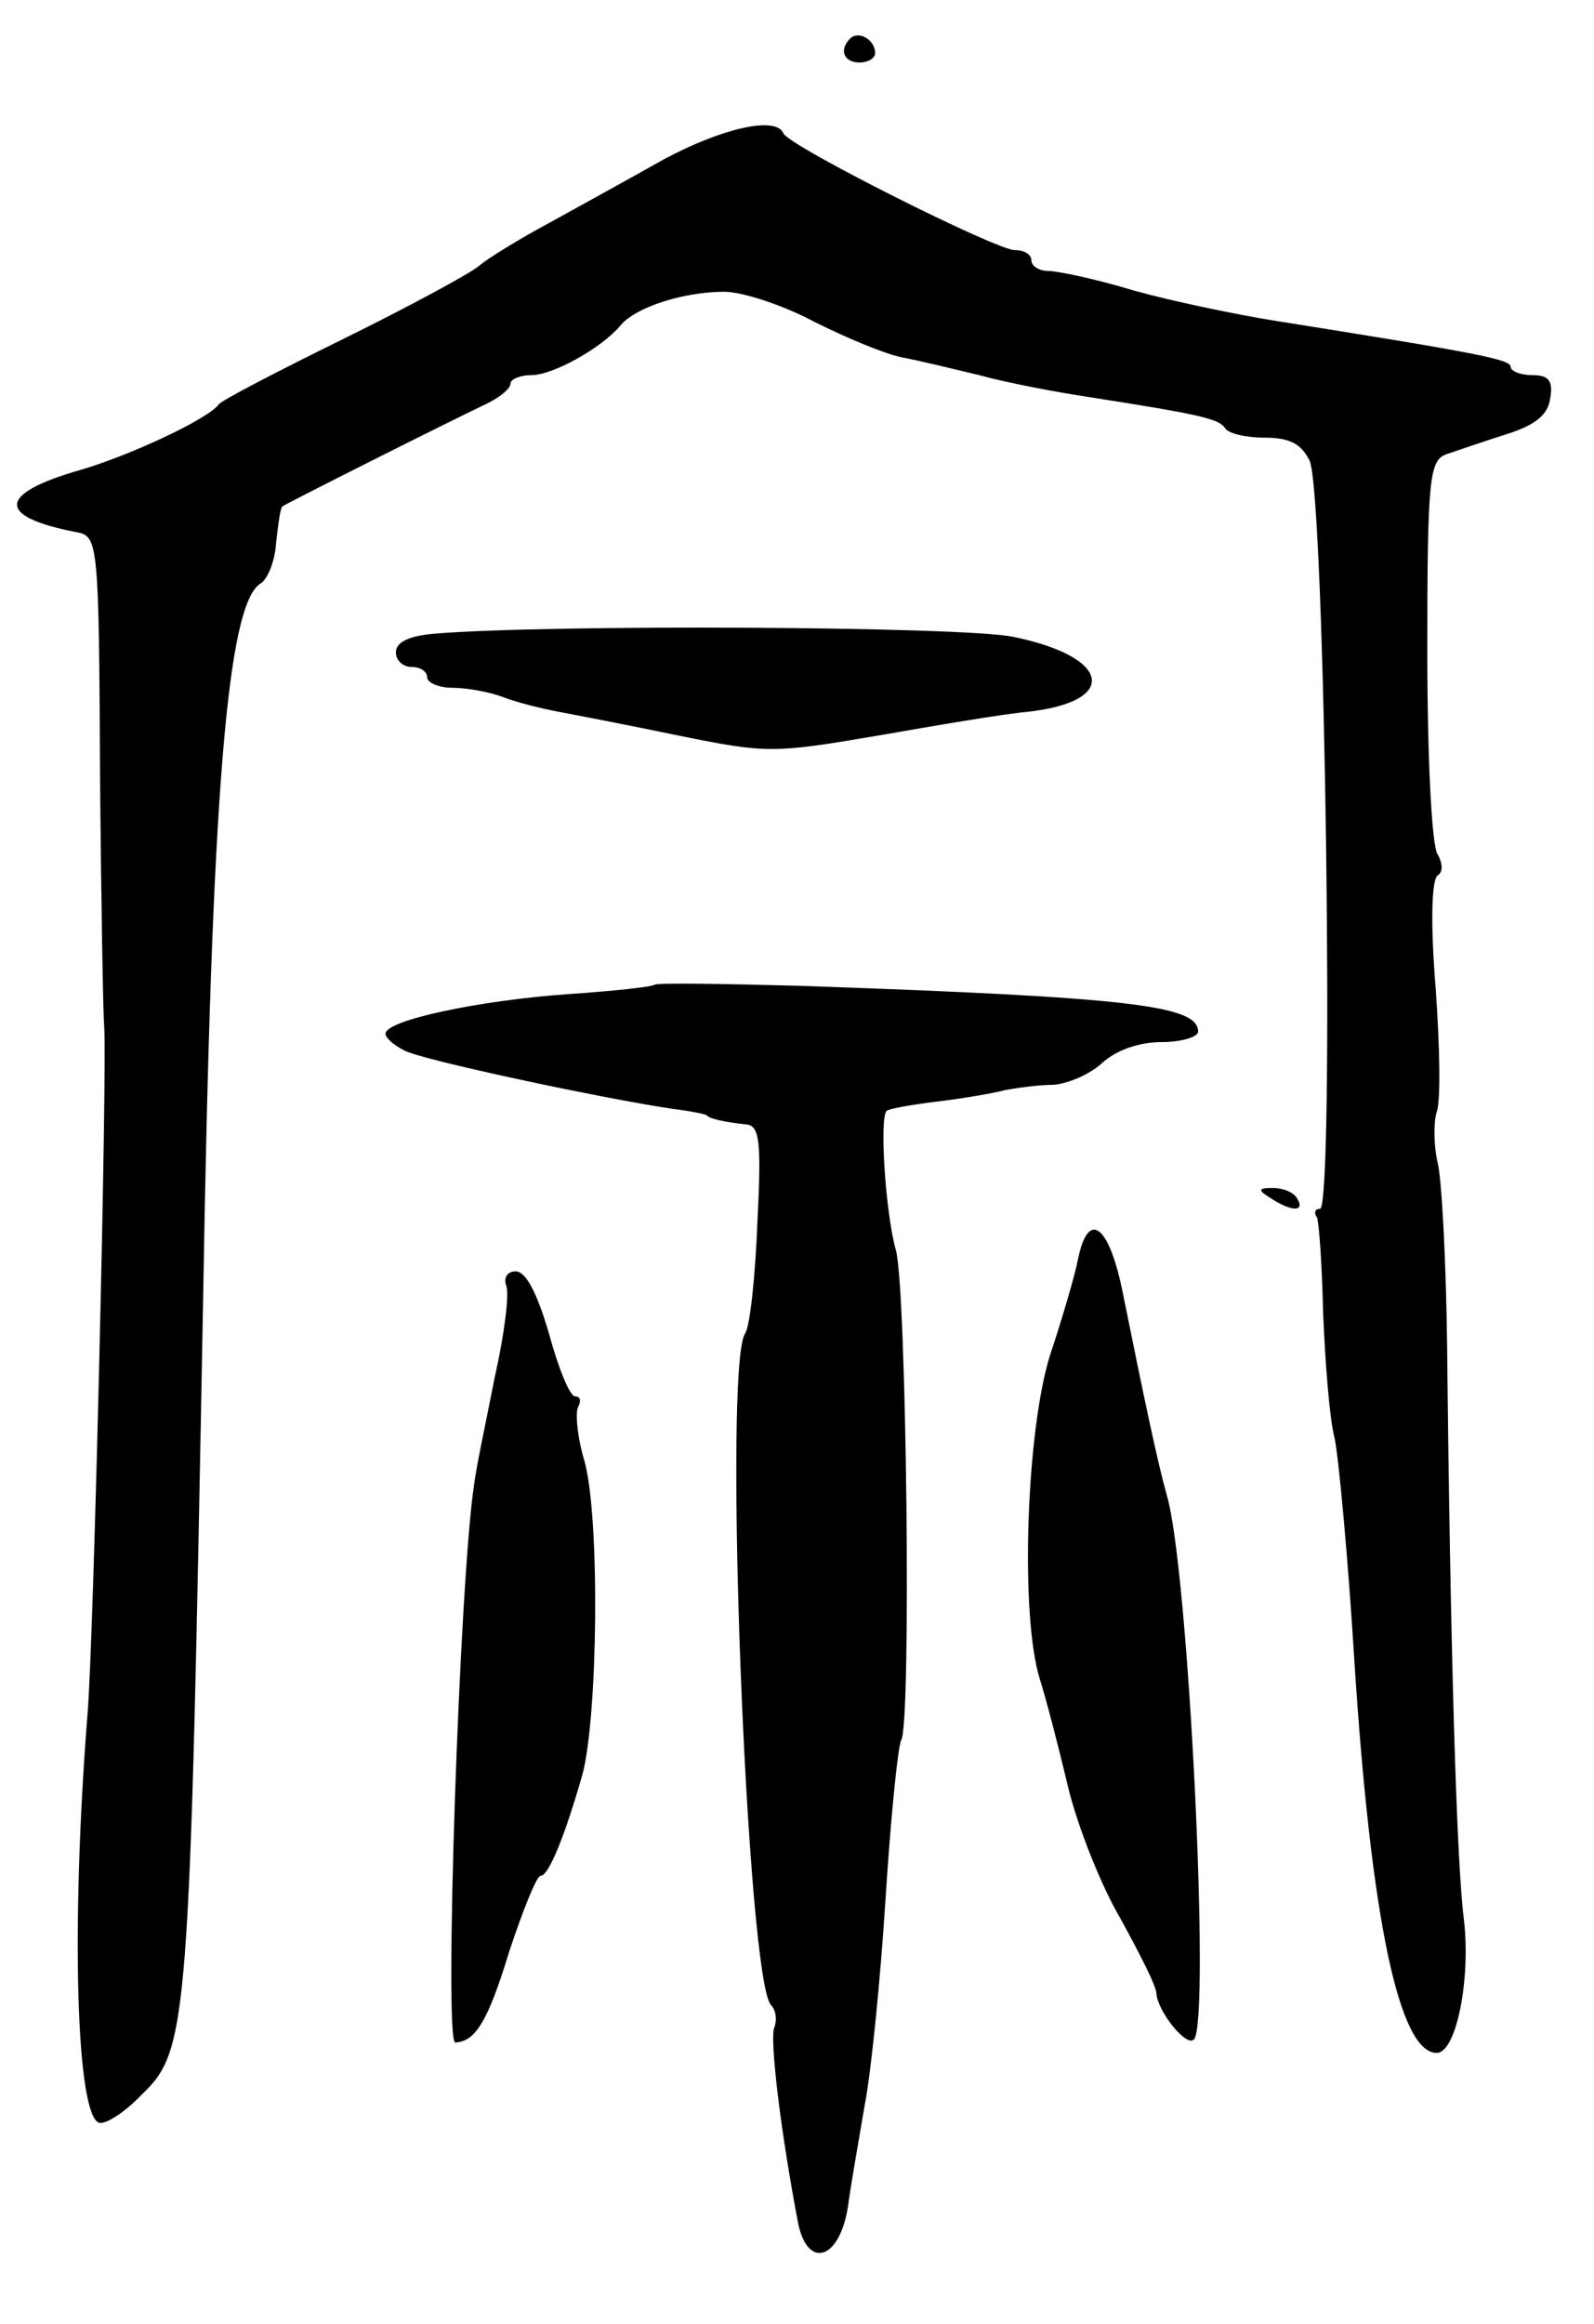 <svg version="1.0" xmlns="http://www.w3.org/2000/svg"
 width="153pt" height="223pt" viewBox="0 0 153 223"
 preserveAspectRatio="xMidYMid meet">
<g transform="translate(0,223) scale(0.1,-0.1)"
fill="#000000" stroke="none">
<path d="M816 2193 c-11 -11 -6 -23 9 -23 8 0 15 4 15 9 0 13 -16 22 -24 14z"/>
<path d="M637 2077 c-32 -18 -81 -45 -110 -61 -28 -15 -59 -34 -67 -41 -8 -7
-67 -39 -130 -70 -63 -31 -117 -59 -120 -63 -10 -14 -85 -49 -133 -63 -80 -23
-81 -45 -2 -60 19 -4 20 -14 21 -229 1 -124 3 -234 4 -245 3 -37 -10 -589 -16
-660 -16 -202 -11 -384 11 -392 6 -2 25 10 41 27 45 43 46 65 59 765 8 483 23
665 55 685 7 4 14 22 15 39 2 18 4 33 6 35 4 3 155 79 197 99 12 6 22 14 22
19 0 4 9 8 20 8 21 0 67 26 85 47 14 18 61 33 100 33 18 0 57 -13 87 -29 30
-15 68 -31 84 -34 16 -3 49 -11 74 -17 25 -7 72 -16 105 -21 109 -17 125 -21
131 -30 3 -5 20 -9 38 -9 24 0 35 -6 43 -22 15 -33 24 -718 10 -718 -5 0 -6
-4 -3 -8 2 -4 5 -46 6 -92 2 -47 6 -101 11 -120 4 -19 13 -116 19 -214 16
-248 43 -376 79 -376 19 0 33 72 26 129 -7 55 -13 263 -16 550 -1 80 -5 158
-9 175 -4 17 -4 39 -1 49 4 10 3 63 -1 119 -5 61 -4 104 2 108 5 3 5 11 0 20
-6 8 -10 97 -10 196 0 164 2 182 18 188 9 3 35 12 57 19 29 9 41 19 43 35 3
17 -2 22 -17 22 -12 0 -21 4 -21 8 0 7 -30 13 -225 44 -38 6 -100 19 -136 29
-36 11 -74 19 -83 19 -9 0 -16 5 -16 10 0 6 -7 10 -16 10 -18 0 -217 100 -222
112 -7 17 -59 5 -115 -25z"/>
<path d="M418 1622 c-25 -2 -38 -8 -38 -18 0 -8 7 -14 15 -14 8 0 15 -4 15
-10 0 -5 11 -10 24 -10 14 0 36 -4 49 -9 13 -5 37 -11 53 -14 16 -3 68 -13
116 -23 84 -17 90 -17 190 0 57 10 122 21 145 23 88 10 79 53 -15 72 -51 10
-443 12 -554 3z"/>
<path d="M628 1285 c-2 -2 -39 -6 -83 -9 -85 -6 -175 -25 -175 -38 0 -4 8 -11
18 -16 16 -9 190 -46 257 -56 17 -2 31 -5 33 -6 3 -4 20 -7 38 -9 13 -1 15
-15 11 -94 -2 -51 -7 -100 -12 -107 -21 -34 2 -619 25 -644 5 -5 6 -15 3 -22
-4 -12 6 -98 23 -187 9 -45 40 -36 48 16 3 23 11 67 16 97 6 30 15 119 20 198
5 79 12 147 15 152 10 16 5 434 -5 470 -10 35 -16 127 -9 134 2 2 24 6 49 9
25 3 54 8 65 11 11 2 32 5 46 5 14 1 35 10 47 21 13 12 35 20 57 20 19 0 35 5
35 10 0 25 -63 33 -382 44 -75 2 -138 3 -140 1z"/>
<path d="M1220 1080 c20 -13 33 -13 25 0 -3 6 -14 10 -23 10 -15 0 -15 -2 -2
-10z"/>
<path d="M1035 1023 c-3 -16 -15 -57 -27 -93 -23 -73 -29 -250 -10 -311 6 -19
18 -65 27 -103 9 -38 32 -96 51 -128 18 -33 34 -64 34 -71 1 -17 29 -52 36
-44 16 16 -5 451 -26 522 -9 32 -22 94 -42 193 -13 66 -33 82 -43 35z"/>
<path d="M486 996 c3 -8 -2 -47 -11 -87 -8 -41 -18 -87 -20 -104 -14 -93 -29
-535 -18 -535 19 1 31 19 52 88 13 39 26 72 30 72 8 0 24 41 40 97 15 56 17
247 2 301 -7 23 -9 47 -6 52 3 6 2 10 -3 10 -5 0 -16 27 -25 60 -11 38 -22 60
-32 60 -8 0 -12 -6 -9 -14z"/>
</g>
</svg>
